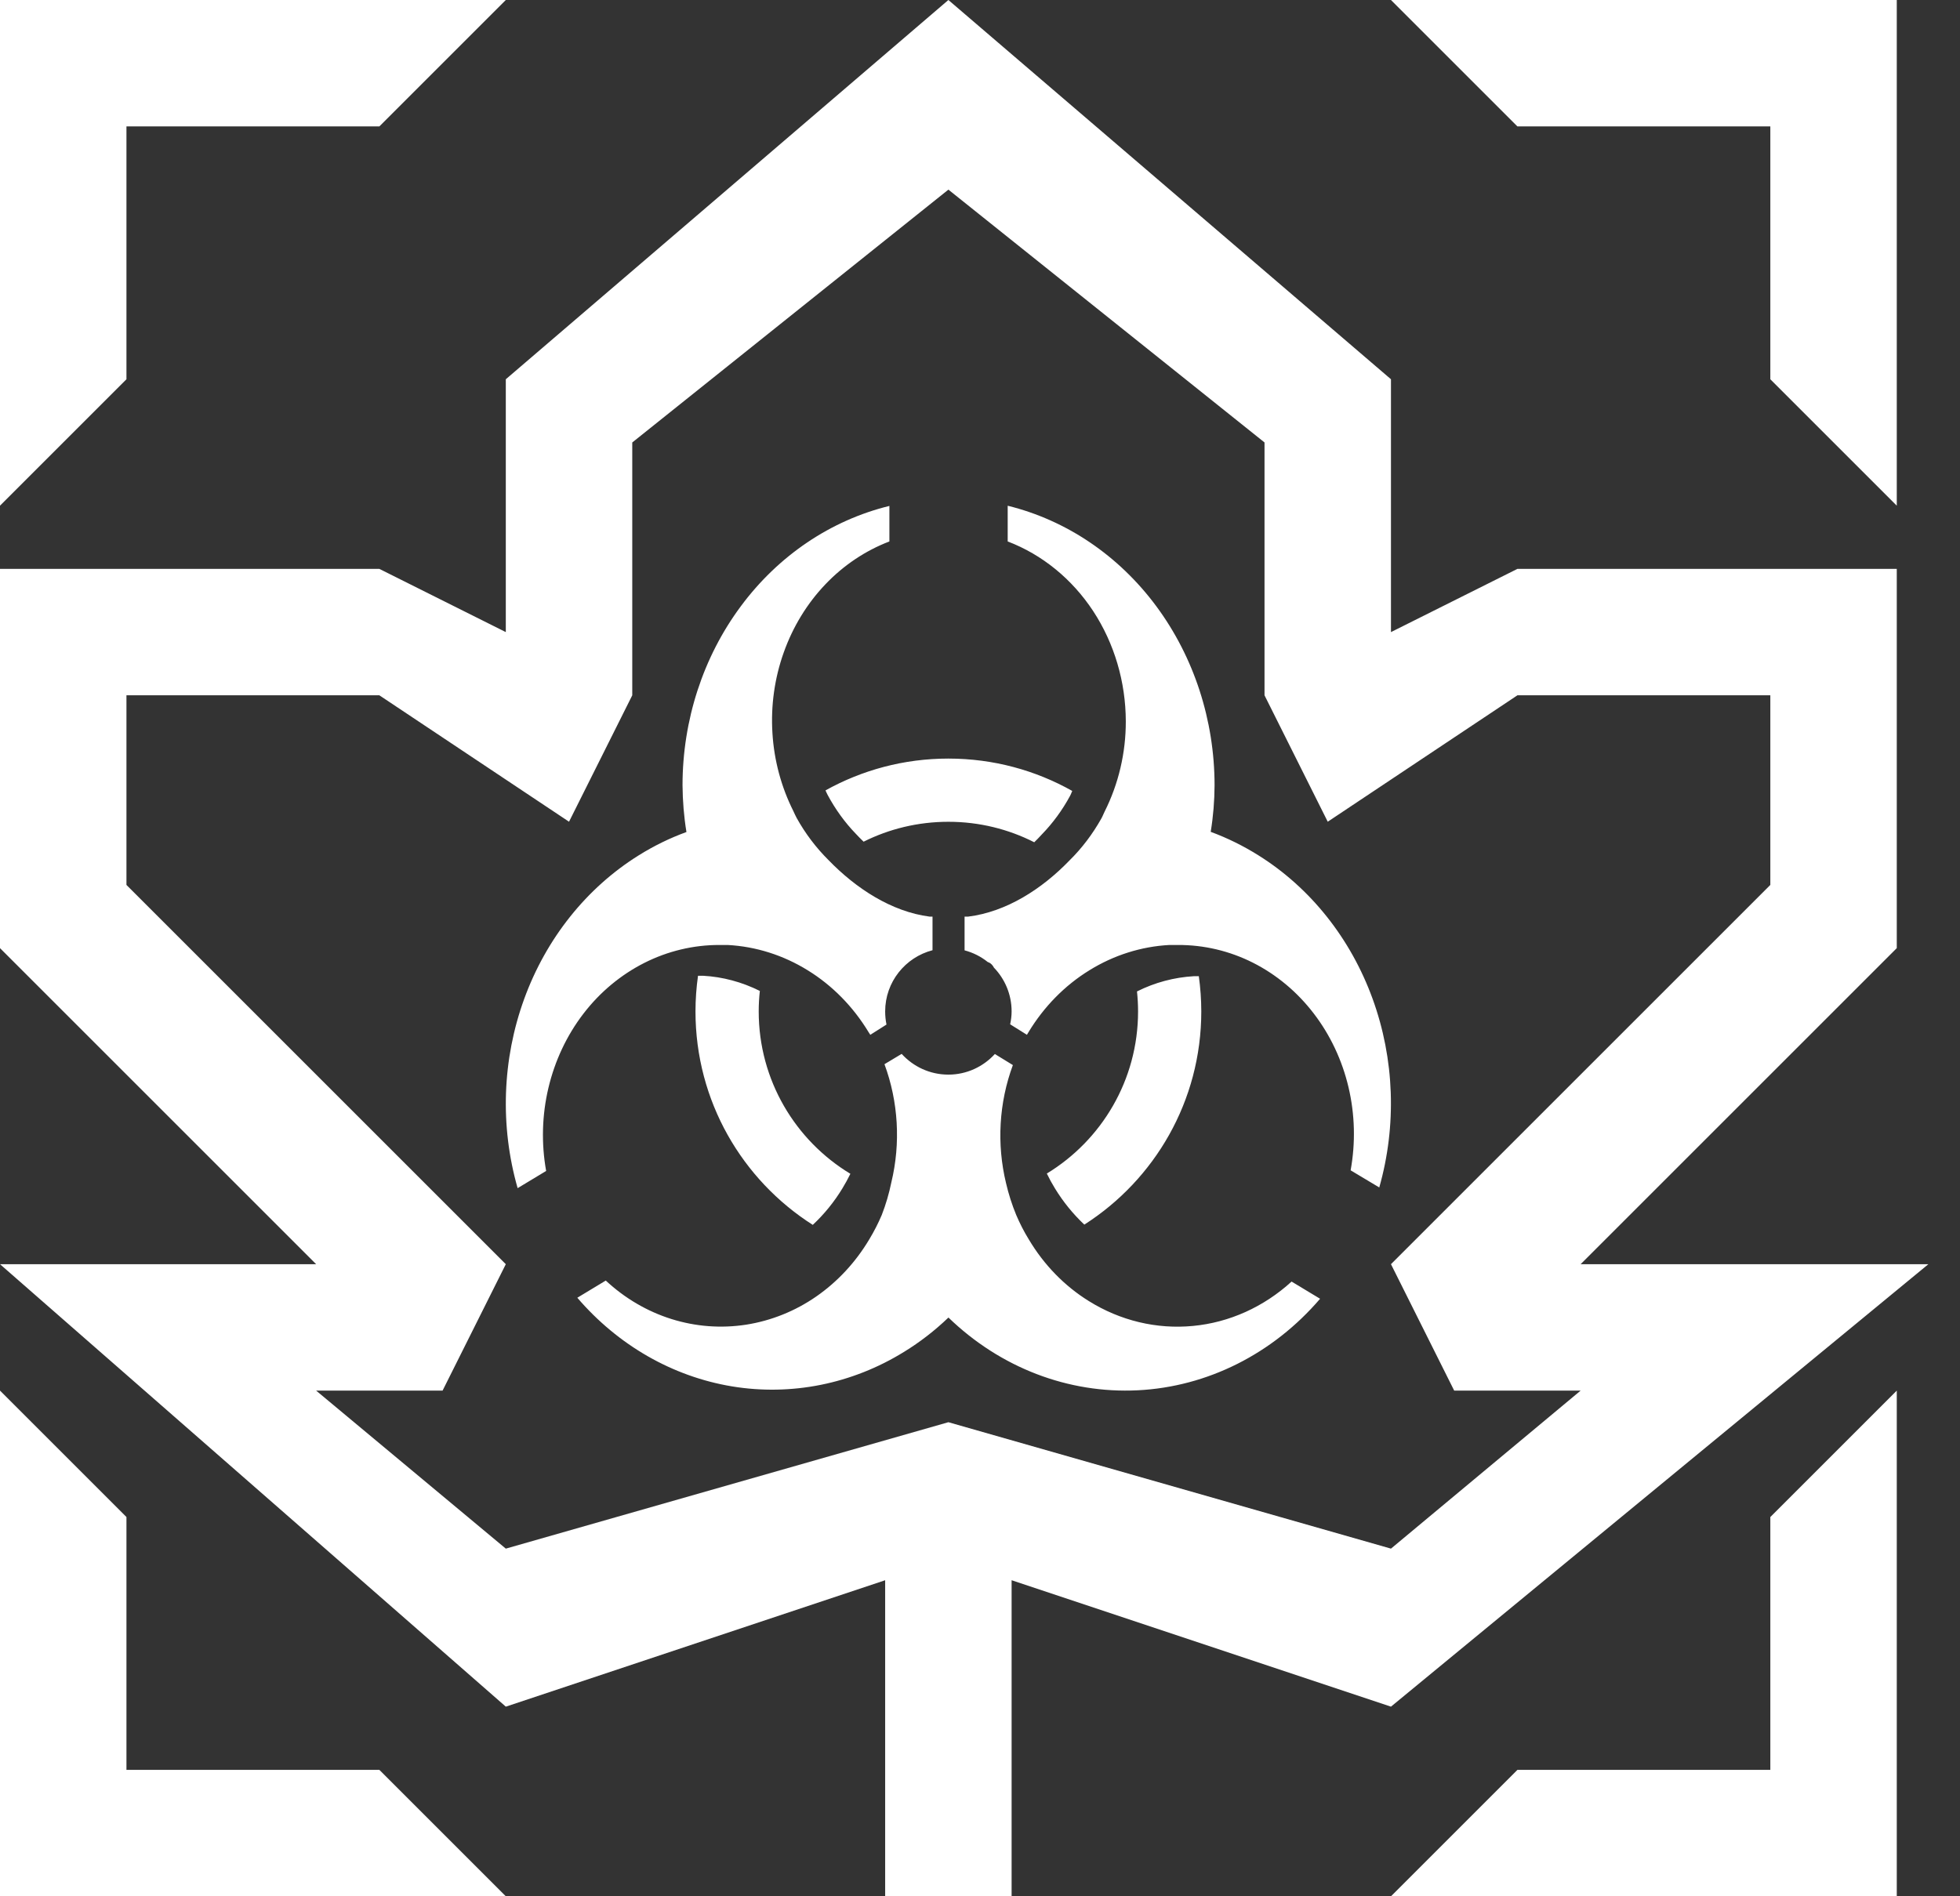 <svg width="31" height="30" viewBox="0 0 31 30" fill="none" xmlns="http://www.w3.org/2000/svg">
<rect x="0" y="0" width="31" height="30" fill="#333333" stroke="none"/>
<path d="M2 24V28H6L8 30H0V22L2 24ZM22 6V10L24 9H30V15L25 20H30.5L22 27L16 25V30H14V25L8 27L0 20H5L0 15V9H6L8 10V6L15 0L22 6ZM30 30H22L24 28H28V24L30 22V30ZM10 7V11L9 13L6 11H2V14L8 20L7 22H5L8 24.5L15 22.5L22 24.5L25 22H23L22 20L28 14V11H24L21 13L20 11V7L15 3L10 7ZM14.261 16.673C14.444 16.874 14.707 17.001 15 17.001C15.292 17.001 15.553 16.874 15.735 16.675L16.02 16.85C15.8 17.444 15.762 18.099 15.912 18.719C15.952 18.891 16.006 19.06 16.073 19.222C16.13 19.356 16.197 19.487 16.273 19.61C16.512 20.011 16.836 20.344 17.219 20.582C17.718 20.894 18.294 21.032 18.868 20.977C19.443 20.923 19.988 20.677 20.428 20.275L20.879 20.547C20.132 21.419 19.096 21.94 17.996 21.995C16.896 22.05 15.82 21.637 15.001 20.844C14.785 21.051 14.55 21.233 14.299 21.387C13.475 21.896 12.515 22.088 11.576 21.933C10.638 21.777 9.776 21.283 9.131 20.531L9.581 20.259C9.883 20.54 10.238 20.748 10.621 20.868C11.004 20.988 11.406 21.018 11.801 20.957C12.195 20.895 12.574 20.744 12.909 20.512C13.245 20.279 13.531 19.972 13.747 19.61C13.822 19.486 13.889 19.356 13.946 19.222C14.011 19.055 14.062 18.881 14.098 18.705C14.247 18.086 14.209 17.43 13.989 16.836L14.261 16.673ZM11.12 15.437C11.431 15.454 11.735 15.536 12.018 15.677C12.006 15.783 12 15.892 12 16.001C12 17.09 12.581 18.045 13.45 18.57C13.411 18.649 13.369 18.727 13.323 18.802C13.193 19.016 13.035 19.21 12.855 19.378C11.74 18.668 11 17.421 11 16.001C11 15.81 11.014 15.621 11.04 15.437H11.12ZM18.961 15.444C18.986 15.626 19 15.812 19 16.001C19 17.418 18.262 18.664 17.15 19.374C16.973 19.207 16.816 19.015 16.686 18.802C16.639 18.726 16.596 18.647 16.557 18.566C17.422 18.04 18 17.088 18 16.001C18 15.894 17.994 15.788 17.983 15.685C18.266 15.543 18.571 15.462 18.882 15.444H18.961ZM14.067 8.566C13.688 8.711 13.341 8.943 13.053 9.246C12.764 9.549 12.54 9.917 12.396 10.322C12.251 10.728 12.19 11.163 12.217 11.597C12.243 12.03 12.357 12.452 12.549 12.834C12.566 12.869 12.582 12.908 12.6 12.94C12.737 13.187 12.907 13.411 13.102 13.605C13.539 14.057 14.101 14.423 14.701 14.501H14.749V15.033C14.318 15.145 14 15.536 14 16.001C14 16.072 14.007 16.142 14.021 16.209L13.765 16.371L13.737 16.328C13.493 15.925 13.164 15.59 12.776 15.351C12.389 15.111 11.955 14.974 11.51 14.95H11.379C10.968 14.949 10.562 15.046 10.19 15.234C9.817 15.423 9.488 15.697 9.226 16.039C8.964 16.381 8.776 16.781 8.674 17.211C8.572 17.641 8.56 18.09 8.638 18.525L8.187 18.797C7.906 17.815 7.943 16.759 8.291 15.803C8.639 14.846 9.278 14.046 10.102 13.532C10.342 13.382 10.595 13.258 10.857 13.163C10.817 12.918 10.797 12.669 10.795 12.421C10.796 11.393 11.12 10.396 11.715 9.594C12.309 8.791 13.139 8.231 14.067 8.004V8.566ZM15.938 8.001C16.866 8.229 17.696 8.79 18.29 9.593C18.884 10.396 19.209 11.393 19.21 12.421C19.209 12.668 19.189 12.916 19.149 13.16C19.412 13.257 19.665 13.382 19.904 13.532C20.726 14.046 21.362 14.846 21.709 15.8C22.056 16.754 22.093 17.806 21.815 18.786L21.362 18.515C21.441 18.08 21.43 17.632 21.329 17.203C21.228 16.774 21.04 16.374 20.778 16.033C20.517 15.692 20.188 15.418 19.816 15.23C19.445 15.043 19.039 14.948 18.629 14.95H18.495C18.05 14.974 17.616 15.111 17.229 15.351C16.841 15.59 16.512 15.925 16.268 16.328L16.242 16.371L15.977 16.205C15.991 16.139 16 16.071 16 16.001C16 15.732 15.893 15.487 15.72 15.308C15.715 15.3 15.711 15.292 15.706 15.284C15.681 15.248 15.653 15.229 15.623 15.22C15.516 15.134 15.392 15.071 15.256 15.035V14.501H15.315C15.917 14.426 16.48 14.065 16.917 13.611C17.113 13.418 17.282 13.194 17.42 12.948C17.44 12.913 17.453 12.875 17.471 12.84C17.691 12.402 17.807 11.911 17.806 11.413C17.805 10.789 17.625 10.179 17.291 9.669C16.956 9.159 16.483 8.774 15.938 8.566V8.001ZM15 12.001C15.712 12.001 16.38 12.187 16.959 12.513C16.957 12.518 16.954 12.524 16.952 12.529C16.944 12.549 16.936 12.569 16.926 12.588C16.803 12.816 16.652 13.022 16.477 13.202C16.439 13.244 16.399 13.285 16.358 13.325C15.951 13.118 15.489 13.001 15 13.001C14.518 13.001 14.063 13.114 13.659 13.316C13.617 13.276 13.576 13.234 13.536 13.191C13.362 13.011 13.211 12.802 13.089 12.574C13.08 12.557 13.072 12.538 13.063 12.52C13.061 12.514 13.059 12.509 13.057 12.504C13.632 12.184 14.295 12.001 15 12.001ZM6 2H2V6L0 8V0H8L6 2ZM30 8L28 6V2H24L22 0H30V8Z" fill="white"/>
</svg>
